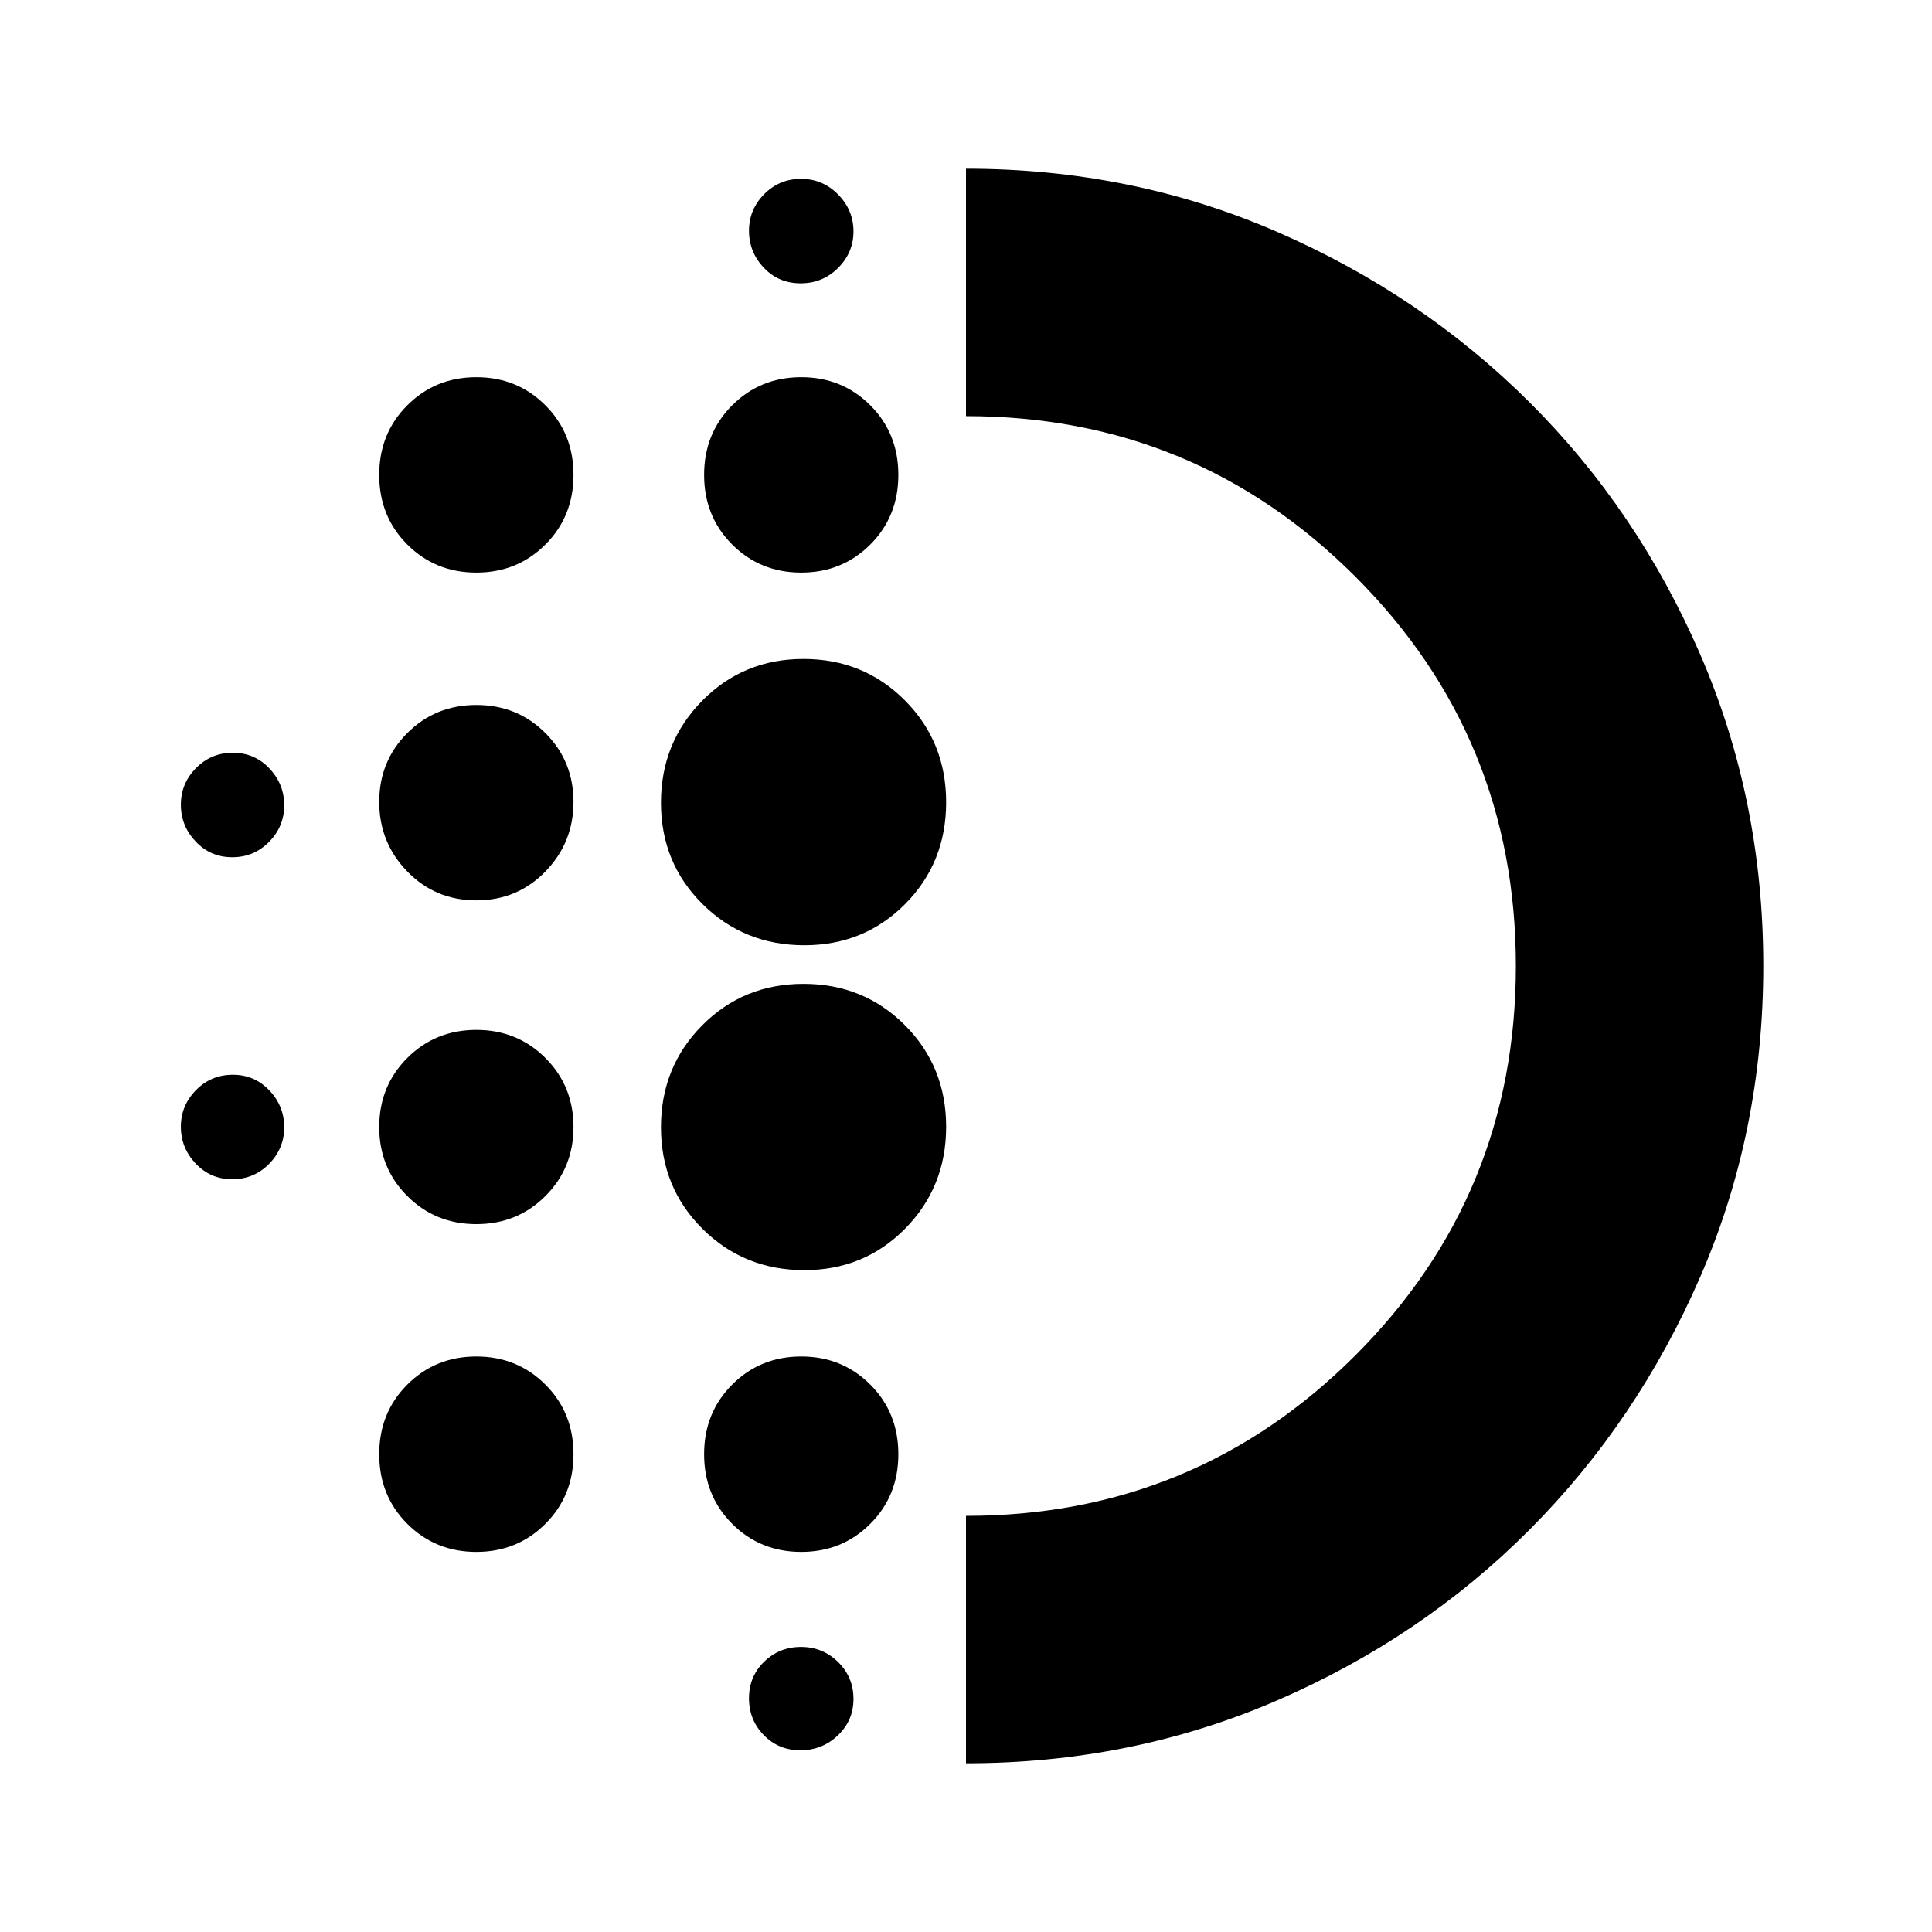 <svg xmlns="http://www.w3.org/2000/svg" height="24" viewBox="0 -960 960 960" width="24"><path d="M236.7-351.74q-20.36 0-34.31-13.95-13.96-13.95-13.96-34.31 0-20.36 13.96-34.31 13.95-13.95 34.31-13.95 20.35 0 34.3 13.95 13.96 13.95 13.96 34.31 0 20.36-13.96 34.31-13.95 13.95-34.3 13.95Zm0 162.87q-20.36 0-34.31-13.95-13.96-13.95-13.96-34.59 0-20.64 13.96-34.59 13.95-13.96 34.31-13.96 20.35 0 34.3 13.96 13.96 13.95 13.96 34.59 0 20.64-13.96 34.59-13.95 13.95-34.3 13.95Zm0-323.74q-20.36 0-34.31-14.34-13.96-14.35-13.96-34.59 0-20.25 13.96-34.2 13.95-13.96 34.31-13.96 20.35 0 34.3 13.96 13.96 13.95 13.96 34.2 0 20.24-13.96 34.59-13.95 14.34-34.3 14.34Zm-121.3-21.43q-10.78 0-18.15-7.78-7.38-7.77-7.38-18.32 0-10.56 7.52-18.19 7.52-7.63 18.3-7.63 10.78 0 18.15 7.78 7.38 7.77 7.38 18.32 0 10.56-7.52 18.19-7.52 7.63-18.3 7.63Zm121.3-141.44q-20.36 0-34.31-13.95-13.96-13.95-13.96-34.59 0-20.64 13.96-34.59 13.95-13.96 34.31-13.96 20.35 0 34.3 13.96 13.96 13.95 13.96 34.59 0 20.64-13.96 34.59-13.95 13.95-34.3 13.95ZM115.4-374.04q-10.78 0-18.15-7.78-7.38-7.77-7.38-18.32 0-10.56 7.52-18.19 7.52-7.63 18.3-7.63 10.78 0 18.15 7.78 7.38 7.77 7.38 18.32 0 10.56-7.52 18.19-7.52 7.63-18.3 7.63ZM397.71-90.3q-10.84 0-18.19-7.54-7.35-7.53-7.35-18.32 0-10.8 7.53-18.14 7.54-7.35 18.33-7.35 10.8 0 18.43 7.52 7.63 7.52 7.63 18.29 0 10.78-7.78 18.16-7.77 7.38-18.6 7.38Zm.12-728.92q-10.96 0-18.31-7.77-7.35-7.77-7.35-18.33 0-10.55 7.53-18.18 7.54-7.63 18.33-7.63 10.8 0 18.43 7.77 7.63 7.78 7.63 18.33 0 10.55-7.66 18.18-7.65 7.63-18.6 7.63Zm.3 143.74q-20.36 0-34.31-13.95-13.95-13.95-13.95-34.59 0-20.64 13.95-34.59 13.95-13.96 34.31-13.96 20.36 0 34.31 13.96 13.95 13.95 13.95 34.59 0 20.64-13.95 34.59-13.95 13.95-34.31 13.95Zm1.55 346.61q-29.96 0-50.6-20.52-20.65-20.53-20.65-50.49 0-29.97 20.47-50.61t50.35-20.64q29.88 0 50.38 20.52 20.5 20.53 20.5 50.49 0 29.97-20.36 50.61t-50.09 20.64Zm0-161.43q-29.96 0-50.6-20.47-20.65-20.47-20.65-50.35 0-29.88 20.47-50.66 20.47-20.79 50.35-20.79 29.88 0 50.38 20.59 20.5 20.58 20.5 50.63 0 30.05-20.36 50.55-20.36 20.5-50.09 20.5Zm-1.55 301.43q-20.36 0-34.31-13.95-13.95-13.95-13.95-34.59 0-20.64 13.95-34.59 13.95-13.96 34.31-13.96 20.36 0 34.31 13.96 13.95 13.95 13.95 34.59 0 20.64-13.95 34.59-13.95 13.95-34.31 13.95ZM480-83.83v-122.95q113.74 0 193.48-79.74T753.22-480q0-113.74-79.74-193.48T480-753.22v-122.95q82.26 0 154.25 31.23t125.85 84.92q53.86 53.69 84.96 125.73 31.11 72.03 31.11 154.29 0 82.26-31.23 154.25T760.02-199.9q-53.69 53.86-125.73 84.96Q562.26-83.83 480-83.83ZM480-480Z"/></svg>